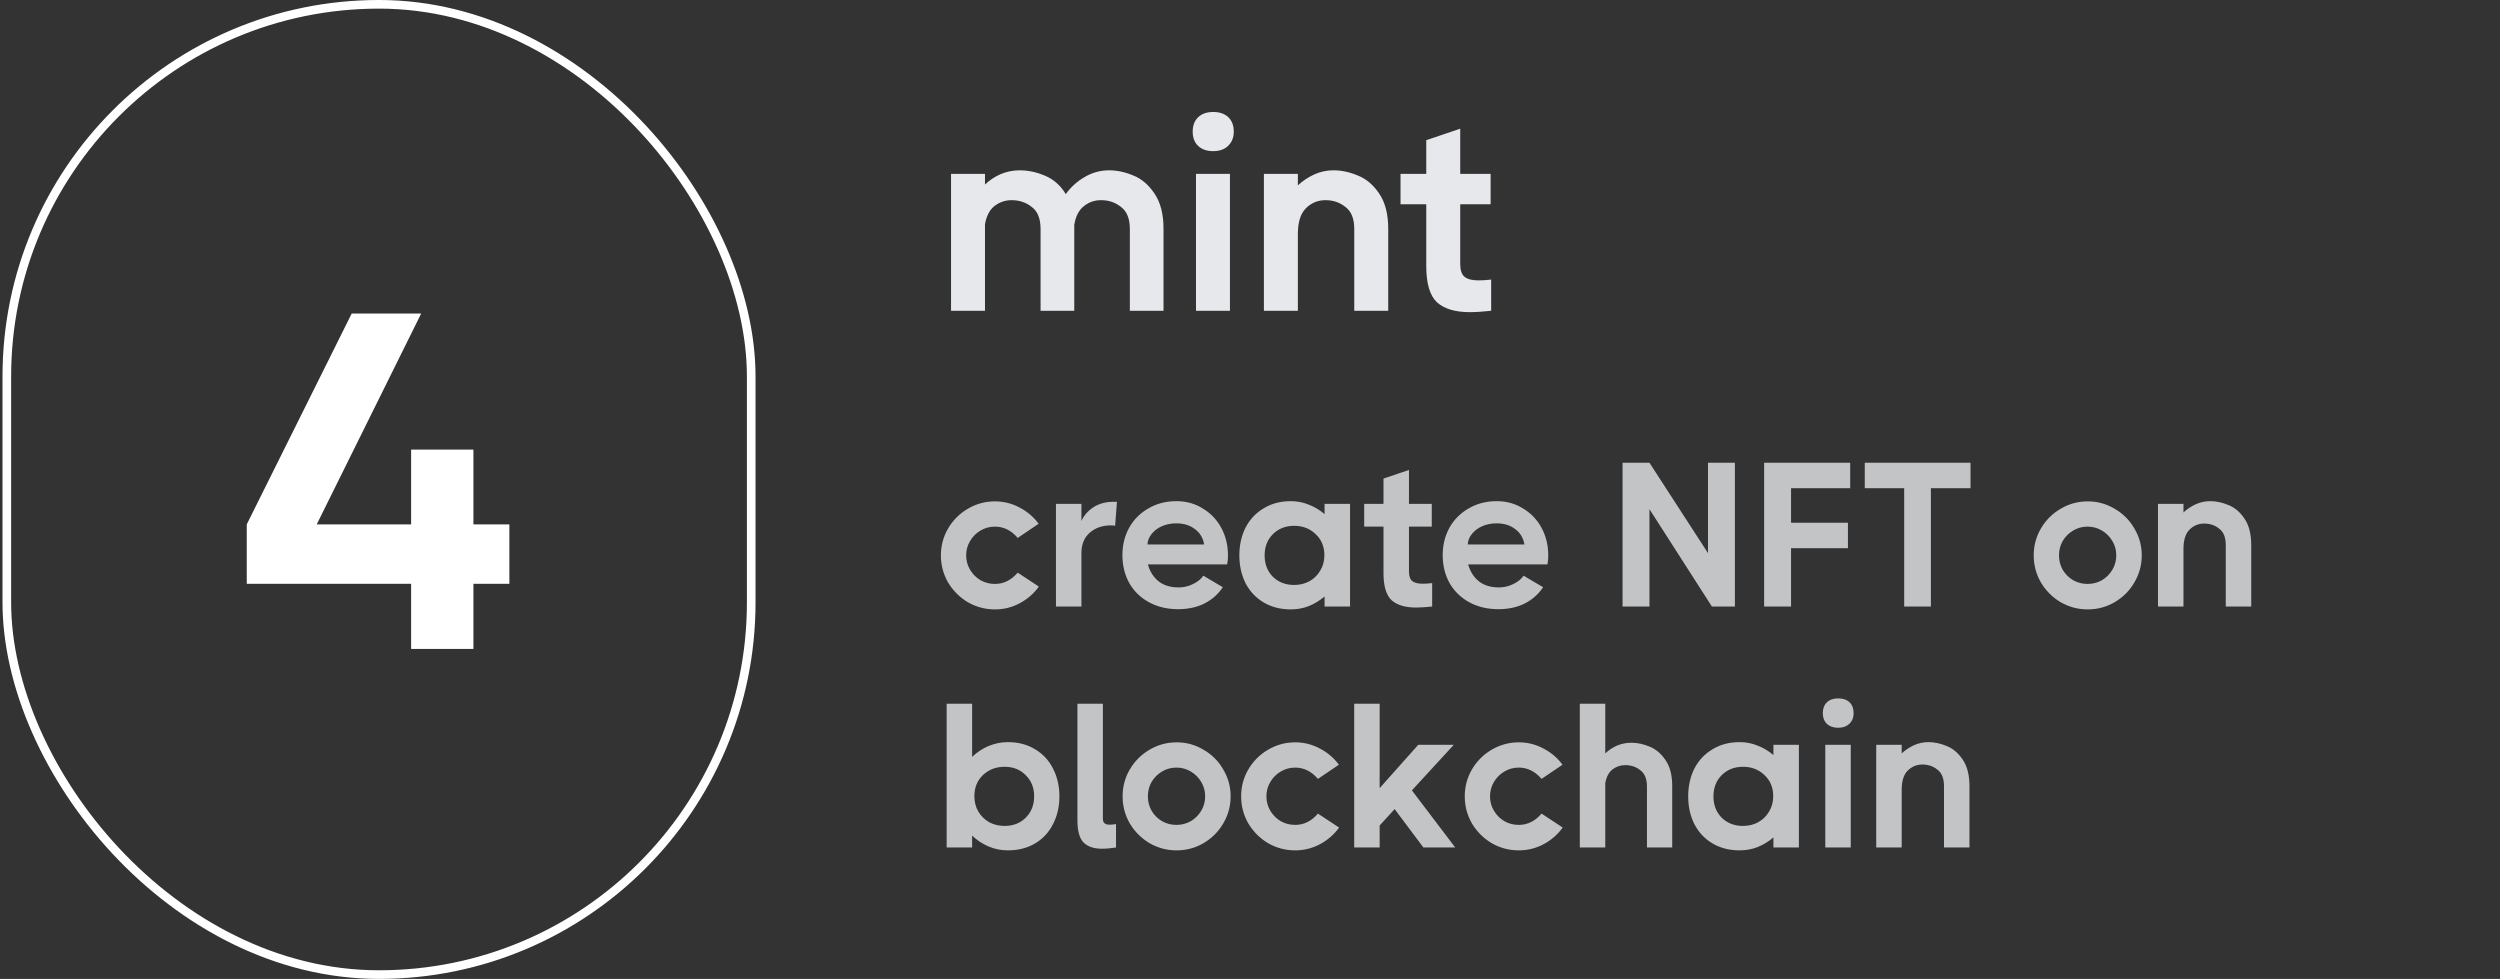 <svg width="166" height="65" viewBox="0 0 166 65" fill="none" xmlns="http://www.w3.org/2000/svg">
<rect x="0" y="0" width="166" height="65" fill="#333333" stroke="none"/>
<path d="M73.64 11.309C74.173 11.309 74.713 11.424 75.258 11.655C75.803 11.873 76.27 12.273 76.658 12.854C77.058 13.436 77.258 14.218 77.258 15.2V20.636H75.022V15.2C75.022 14.521 74.828 14.036 74.44 13.745C74.064 13.442 73.622 13.291 73.113 13.291C72.676 13.291 72.294 13.424 71.967 13.691C71.64 13.945 71.428 14.358 71.331 14.927V15.2V20.636H69.094V15.2C69.094 14.521 68.9 14.036 68.513 13.745C68.137 13.442 67.688 13.291 67.167 13.291C66.755 13.291 66.379 13.418 66.04 13.673C65.713 13.927 65.501 14.333 65.403 14.891V20.636H63.149V11.546H65.403V12.255C65.707 11.964 66.052 11.733 66.44 11.564C66.84 11.394 67.264 11.309 67.713 11.309C68.27 11.309 68.834 11.43 69.403 11.673C69.973 11.915 70.428 12.321 70.767 12.891C71.082 12.442 71.494 12.067 72.004 11.764C72.513 11.461 73.058 11.309 73.64 11.309ZM80.559 10.036C80.135 10.036 79.802 9.921 79.559 9.691C79.317 9.461 79.195 9.145 79.195 8.745C79.195 8.333 79.317 8.012 79.559 7.782C79.802 7.552 80.135 7.436 80.559 7.436C80.983 7.436 81.317 7.552 81.559 7.782C81.802 8.012 81.923 8.333 81.923 8.745C81.923 9.133 81.795 9.448 81.541 9.691C81.299 9.921 80.971 10.036 80.559 10.036ZM79.414 20.636V11.546H81.668V20.636H79.414ZM88.541 11.309C89.075 11.309 89.614 11.424 90.159 11.655C90.717 11.873 91.19 12.273 91.578 12.854C91.978 13.436 92.178 14.218 92.178 15.2V20.636H89.923V15.2C89.923 14.521 89.729 14.036 89.341 13.745C88.966 13.442 88.523 13.291 88.014 13.291C87.505 13.291 87.069 13.473 86.705 13.836C86.353 14.188 86.178 14.758 86.178 15.546V20.636H83.923V11.546H86.178V12.309C86.505 12.006 86.869 11.764 87.269 11.582C87.669 11.4 88.093 11.309 88.541 11.309ZM96.959 17.527C96.959 17.939 97.055 18.224 97.249 18.382C97.443 18.539 97.752 18.618 98.177 18.618C98.431 18.618 98.71 18.6 99.013 18.564V20.636C98.443 20.697 97.971 20.727 97.595 20.727C96.625 20.727 95.898 20.509 95.413 20.073C94.94 19.624 94.704 18.824 94.704 17.673V13.564H92.995V11.546H94.704V9.309L96.959 8.545V11.546H98.977V13.564H96.959V17.527Z" fill="#E6E8EB"/>
<path d="M68.981 38.95C68.644 39.414 68.222 39.782 67.713 40.054C67.204 40.327 66.653 40.464 66.063 40.464C65.417 40.464 64.817 40.304 64.263 39.986C63.717 39.659 63.281 39.223 62.953 38.677C62.635 38.123 62.476 37.523 62.476 36.877C62.476 36.232 62.635 35.636 62.953 35.091C63.281 34.536 63.717 34.1 64.263 33.782C64.817 33.455 65.417 33.291 66.063 33.291C66.644 33.291 67.19 33.427 67.699 33.7C68.208 33.964 68.631 34.323 68.967 34.777L67.576 35.718C67.149 35.218 66.644 34.968 66.063 34.968C65.717 34.968 65.399 35.054 65.108 35.227C64.817 35.4 64.585 35.632 64.413 35.923C64.24 36.214 64.153 36.532 64.153 36.877C64.153 37.223 64.24 37.541 64.413 37.832C64.585 38.123 64.817 38.355 65.108 38.527C65.399 38.691 65.717 38.773 66.063 38.773C66.644 38.773 67.149 38.523 67.576 38.023L68.981 38.95ZM74.166 33.318L74.043 34.914C73.988 34.895 73.893 34.886 73.757 34.886C73.193 34.886 72.725 35.05 72.352 35.377C71.988 35.705 71.807 36.15 71.807 36.714V40.273H70.116V33.455H71.807V34.6C71.961 34.236 72.225 33.932 72.597 33.686C72.97 33.441 73.42 33.318 73.948 33.318H74.166ZM78.114 33.277C78.769 33.277 79.355 33.441 79.873 33.768C80.401 34.086 80.81 34.518 81.101 35.064C81.392 35.609 81.537 36.214 81.537 36.877C81.537 37.096 81.519 37.295 81.483 37.477H76.219C76.355 37.959 76.596 38.336 76.942 38.609C77.287 38.873 77.728 39.005 78.264 39.005C78.592 39.005 78.905 38.932 79.205 38.786C79.514 38.641 79.746 38.455 79.901 38.227L81.196 38.991C80.878 39.464 80.464 39.827 79.955 40.082C79.455 40.327 78.878 40.45 78.223 40.45C77.496 40.45 76.851 40.295 76.287 39.986C75.723 39.677 75.287 39.25 74.978 38.705C74.678 38.159 74.528 37.545 74.528 36.864C74.528 36.191 74.678 35.582 74.978 35.036C75.287 34.491 75.714 34.064 76.26 33.755C76.805 33.436 77.423 33.277 78.114 33.277ZM79.955 36.154C79.882 35.718 79.678 35.377 79.342 35.132C79.014 34.877 78.601 34.75 78.101 34.75C77.755 34.75 77.437 34.814 77.146 34.941C76.864 35.068 76.637 35.241 76.464 35.459C76.292 35.677 76.201 35.909 76.192 36.154H79.955ZM87.952 33.455H89.643V40.273H87.952V39.605C87.634 39.877 87.284 40.091 86.902 40.245C86.53 40.391 86.134 40.464 85.716 40.464C85.025 40.464 84.421 40.309 83.902 40C83.384 39.691 82.984 39.264 82.702 38.718C82.43 38.173 82.293 37.559 82.293 36.877C82.293 36.196 82.43 35.582 82.702 35.036C82.984 34.491 83.384 34.064 83.902 33.755C84.421 33.436 85.025 33.277 85.716 33.277C86.134 33.277 86.53 33.355 86.902 33.509C87.284 33.654 87.634 33.864 87.952 34.136V33.455ZM85.934 38.841C86.307 38.841 86.643 38.759 86.943 38.596C87.252 38.423 87.493 38.186 87.666 37.886C87.848 37.586 87.939 37.245 87.939 36.864C87.939 36.291 87.743 35.823 87.352 35.459C86.971 35.096 86.498 34.914 85.934 34.914C85.361 34.914 84.889 35.1 84.516 35.473C84.152 35.836 83.971 36.304 83.971 36.877C83.971 37.45 84.152 37.923 84.516 38.295C84.889 38.659 85.361 38.841 85.934 38.841ZM93.555 37.941C93.555 38.25 93.628 38.464 93.773 38.582C93.919 38.7 94.151 38.759 94.469 38.759C94.66 38.759 94.869 38.745 95.096 38.718V40.273C94.669 40.318 94.314 40.341 94.032 40.341C93.305 40.341 92.76 40.177 92.396 39.85C92.042 39.514 91.864 38.914 91.864 38.05V34.968H90.582V33.455H91.864V31.777L93.555 31.204V33.455H95.069V34.968H93.555V37.941ZM99.381 33.277C100.036 33.277 100.622 33.441 101.14 33.768C101.668 34.086 102.077 34.518 102.368 35.064C102.658 35.609 102.804 36.214 102.804 36.877C102.804 37.096 102.786 37.295 102.749 37.477H97.486C97.622 37.959 97.863 38.336 98.208 38.609C98.554 38.873 98.995 39.005 99.531 39.005C99.858 39.005 100.172 38.932 100.472 38.786C100.781 38.641 101.013 38.455 101.168 38.227L102.463 38.991C102.145 39.464 101.731 39.827 101.222 40.082C100.722 40.327 100.145 40.45 99.49 40.45C98.763 40.45 98.118 40.295 97.554 39.986C96.99 39.677 96.554 39.25 96.245 38.705C95.945 38.159 95.795 37.545 95.795 36.864C95.795 36.191 95.945 35.582 96.245 35.036C96.554 34.491 96.981 34.064 97.527 33.755C98.072 33.436 98.69 33.277 99.381 33.277ZM101.222 36.154C101.149 35.718 100.945 35.377 100.608 35.132C100.281 34.877 99.868 34.75 99.368 34.75C99.022 34.75 98.704 34.814 98.413 34.941C98.131 35.068 97.904 35.241 97.731 35.459C97.558 35.677 97.468 35.909 97.458 36.154H101.222ZM113.411 36.727V30.727H115.197V40.273H113.67L109.524 33.809V40.273H107.738V30.727H109.524L113.411 36.727ZM122.853 30.727V32.418H118.926V34.709H122.703V36.4H118.926V40.273H117.139V30.727H122.853ZM130.843 30.727V32.418H128.211V40.273H126.438V32.418H123.82V30.727H130.843ZM138.626 40.464C137.98 40.464 137.38 40.304 136.826 39.986C136.28 39.659 135.844 39.223 135.517 38.677C135.198 38.123 135.039 37.523 135.039 36.877C135.039 36.232 135.198 35.636 135.517 35.091C135.844 34.536 136.28 34.1 136.826 33.782C137.38 33.455 137.98 33.291 138.626 33.291C139.271 33.291 139.867 33.455 140.412 33.782C140.967 34.1 141.403 34.536 141.721 35.091C142.048 35.636 142.212 36.232 142.212 36.877C142.212 37.523 142.048 38.123 141.721 38.677C141.403 39.223 140.967 39.659 140.412 39.986C139.867 40.304 139.271 40.464 138.626 40.464ZM138.612 38.773C138.957 38.773 139.276 38.691 139.567 38.527C139.857 38.355 140.089 38.123 140.262 37.832C140.435 37.541 140.521 37.223 140.521 36.877C140.521 36.532 140.435 36.214 140.262 35.923C140.089 35.632 139.857 35.4 139.567 35.227C139.276 35.054 138.957 34.968 138.612 34.968C138.267 34.968 137.948 35.054 137.657 35.227C137.367 35.4 137.135 35.632 136.962 35.923C136.798 36.214 136.717 36.532 136.717 36.877C136.717 37.223 136.798 37.541 136.962 37.832C137.135 38.123 137.367 38.355 137.657 38.527C137.948 38.691 138.267 38.773 138.612 38.773ZM146.755 33.277C147.155 33.277 147.56 33.364 147.969 33.536C148.387 33.7 148.741 34 149.032 34.436C149.332 34.873 149.482 35.459 149.482 36.196V40.273H147.791V36.196C147.791 35.686 147.646 35.323 147.355 35.105C147.073 34.877 146.741 34.764 146.36 34.764C145.978 34.764 145.65 34.9 145.378 35.173C145.114 35.436 144.982 35.864 144.982 36.455V40.273H143.291V33.455H144.982V34.027C145.228 33.8 145.5 33.618 145.8 33.482C146.1 33.346 146.419 33.277 146.755 33.277ZM66.922 49.277C67.613 49.277 68.217 49.436 68.735 49.755C69.254 50.064 69.649 50.491 69.922 51.036C70.204 51.582 70.344 52.196 70.344 52.877C70.344 53.559 70.204 54.173 69.922 54.718C69.649 55.264 69.254 55.691 68.735 56C68.217 56.309 67.613 56.464 66.922 56.464C66.476 56.464 66.049 56.377 65.64 56.205C65.231 56.032 64.867 55.791 64.549 55.482V56.273H62.858V46.727H64.549V50.259C64.867 49.95 65.231 49.709 65.64 49.536C66.058 49.364 66.485 49.277 66.922 49.277ZM66.704 54.841C67.276 54.841 67.744 54.659 68.108 54.295C68.481 53.923 68.667 53.45 68.667 52.877C68.667 52.304 68.481 51.836 68.108 51.473C67.744 51.1 67.276 50.914 66.704 50.914C66.14 50.914 65.663 51.096 65.272 51.459C64.89 51.823 64.699 52.291 64.699 52.864C64.699 53.245 64.785 53.586 64.958 53.886C65.14 54.186 65.381 54.423 65.681 54.596C65.99 54.759 66.331 54.841 66.704 54.841ZM73.231 54.35C73.231 54.495 73.268 54.6 73.341 54.664C73.413 54.727 73.527 54.759 73.681 54.759C73.8 54.759 73.941 54.745 74.104 54.718V56.273C73.768 56.327 73.454 56.355 73.163 56.355C72.636 56.355 72.231 56.218 71.95 55.946C71.677 55.664 71.541 55.168 71.541 54.459V46.727H73.231V54.35ZM78.128 56.464C77.482 56.464 76.882 56.304 76.328 55.986C75.782 55.659 75.346 55.223 75.019 54.677C74.7 54.123 74.541 53.523 74.541 52.877C74.541 52.232 74.7 51.636 75.019 51.091C75.346 50.536 75.782 50.1 76.328 49.782C76.882 49.455 77.482 49.291 78.128 49.291C78.773 49.291 79.368 49.455 79.914 49.782C80.469 50.1 80.905 50.536 81.223 51.091C81.55 51.636 81.714 52.232 81.714 52.877C81.714 53.523 81.55 54.123 81.223 54.677C80.905 55.223 80.469 55.659 79.914 55.986C79.368 56.304 78.773 56.464 78.128 56.464ZM78.114 54.773C78.459 54.773 78.778 54.691 79.069 54.527C79.359 54.355 79.591 54.123 79.764 53.832C79.937 53.541 80.023 53.223 80.023 52.877C80.023 52.532 79.937 52.214 79.764 51.923C79.591 51.632 79.359 51.4 79.069 51.227C78.778 51.054 78.459 50.968 78.114 50.968C77.769 50.968 77.45 51.054 77.159 51.227C76.868 51.4 76.637 51.632 76.464 51.923C76.3 52.214 76.219 52.532 76.219 52.877C76.219 53.223 76.3 53.541 76.464 53.832C76.637 54.123 76.868 54.355 77.159 54.527C77.45 54.691 77.769 54.773 78.114 54.773ZM88.916 54.95C88.58 55.414 88.157 55.782 87.648 56.054C87.139 56.327 86.589 56.464 85.998 56.464C85.352 56.464 84.752 56.304 84.198 55.986C83.652 55.659 83.216 55.223 82.889 54.677C82.57 54.123 82.412 53.523 82.412 52.877C82.412 52.232 82.57 51.636 82.889 51.091C83.216 50.536 83.652 50.1 84.198 49.782C84.752 49.455 85.352 49.291 85.998 49.291C86.58 49.291 87.125 49.427 87.634 49.7C88.143 49.964 88.566 50.323 88.902 50.777L87.511 51.718C87.084 51.218 86.58 50.968 85.998 50.968C85.652 50.968 85.334 51.054 85.043 51.227C84.752 51.4 84.52 51.632 84.348 51.923C84.175 52.214 84.089 52.532 84.089 52.877C84.089 53.223 84.175 53.541 84.348 53.832C84.52 54.123 84.752 54.355 85.043 54.527C85.334 54.691 85.652 54.773 85.998 54.773C86.58 54.773 87.084 54.523 87.511 54.023L88.916 54.95ZM96.627 56.273H94.513L92.604 53.723L91.609 54.814V56.273H89.918V46.727H91.609V52.332L94.172 49.455H96.531L93.75 52.482L96.627 56.273ZM103.764 54.95C103.428 55.414 103.005 55.782 102.496 56.054C101.987 56.327 101.437 56.464 100.846 56.464C100.201 56.464 99.601 56.304 99.046 55.986C98.501 55.659 98.064 55.223 97.737 54.677C97.419 54.123 97.26 53.523 97.26 52.877C97.26 52.232 97.419 51.636 97.737 51.091C98.064 50.536 98.501 50.1 99.046 49.782C99.601 49.455 100.201 49.291 100.846 49.291C101.428 49.291 101.973 49.427 102.482 49.7C102.991 49.964 103.414 50.323 103.751 50.777L102.36 51.718C101.932 51.218 101.428 50.968 100.846 50.968C100.501 50.968 100.182 51.054 99.891 51.227C99.601 51.4 99.369 51.632 99.196 51.923C99.023 52.214 98.937 52.532 98.937 52.877C98.937 53.223 99.023 53.541 99.196 53.832C99.369 54.123 99.601 54.355 99.891 54.527C100.182 54.691 100.501 54.773 100.846 54.773C101.428 54.773 101.932 54.523 102.36 54.023L103.764 54.95ZM111.035 56.273H109.358V52.236C109.358 51.727 109.213 51.364 108.922 51.145C108.64 50.918 108.304 50.804 107.913 50.804C107.604 50.804 107.322 50.9 107.067 51.091C106.822 51.282 106.663 51.586 106.59 52.005V56.273H104.899V46.727H106.59V50.027C106.817 49.809 107.076 49.636 107.367 49.509C107.667 49.382 107.985 49.318 108.322 49.318C108.722 49.318 109.126 49.404 109.535 49.577C109.945 49.741 110.295 50.036 110.585 50.464C110.885 50.891 111.035 51.468 111.035 52.196V56.273ZM117.755 49.455H119.446V56.273H117.755V55.605C117.437 55.877 117.087 56.091 116.705 56.245C116.332 56.391 115.937 56.464 115.519 56.464C114.828 56.464 114.223 56.309 113.705 56C113.187 55.691 112.787 55.264 112.505 54.718C112.232 54.173 112.096 53.559 112.096 52.877C112.096 52.196 112.232 51.582 112.505 51.036C112.787 50.491 113.187 50.064 113.705 49.755C114.223 49.436 114.828 49.277 115.519 49.277C115.937 49.277 116.332 49.355 116.705 49.509C117.087 49.654 117.437 49.864 117.755 50.136V49.455ZM115.737 54.841C116.11 54.841 116.446 54.759 116.746 54.596C117.055 54.423 117.296 54.186 117.469 53.886C117.651 53.586 117.742 53.245 117.742 52.864C117.742 52.291 117.546 51.823 117.155 51.459C116.773 51.096 116.301 50.914 115.737 50.914C115.164 50.914 114.692 51.1 114.319 51.473C113.955 51.836 113.773 52.304 113.773 52.877C113.773 53.45 113.955 53.923 114.319 54.295C114.692 54.659 115.164 54.841 115.737 54.841ZM122.058 48.323C121.74 48.323 121.49 48.236 121.308 48.064C121.126 47.891 121.035 47.654 121.035 47.355C121.035 47.045 121.126 46.804 121.308 46.632C121.49 46.459 121.74 46.373 122.058 46.373C122.376 46.373 122.626 46.459 122.808 46.632C122.99 46.804 123.081 47.045 123.081 47.355C123.081 47.645 122.985 47.882 122.795 48.064C122.613 48.236 122.367 48.323 122.058 48.323ZM121.199 56.273V49.455H122.89V56.273H121.199ZM128.045 49.277C128.445 49.277 128.849 49.364 129.259 49.536C129.677 49.7 130.031 50 130.322 50.436C130.622 50.873 130.772 51.459 130.772 52.196V56.273H129.081V52.196C129.081 51.686 128.936 51.323 128.645 51.105C128.363 50.877 128.031 50.764 127.649 50.764C127.268 50.764 126.94 50.9 126.668 51.173C126.404 51.436 126.272 51.864 126.272 52.455V56.273H124.581V49.455H126.272V50.027C126.518 49.8 126.79 49.618 127.09 49.482C127.39 49.346 127.709 49.277 128.045 49.277Z" fill="#E6E8EB" fill-opacity="0.8"/>
<rect x="0.453" y="0.286" width="49.428" height="64.427" rx="24.714" stroke="white" stroke-width="0.573"/>
<path d="M31.435 34.818H33.822V38.764H31.435V43.091H27.299V38.764H16.385V34.818L23.353 20.818H27.967L21.031 34.818H27.299V29.855H31.435V34.818Z" fill="white"/>
</svg>
